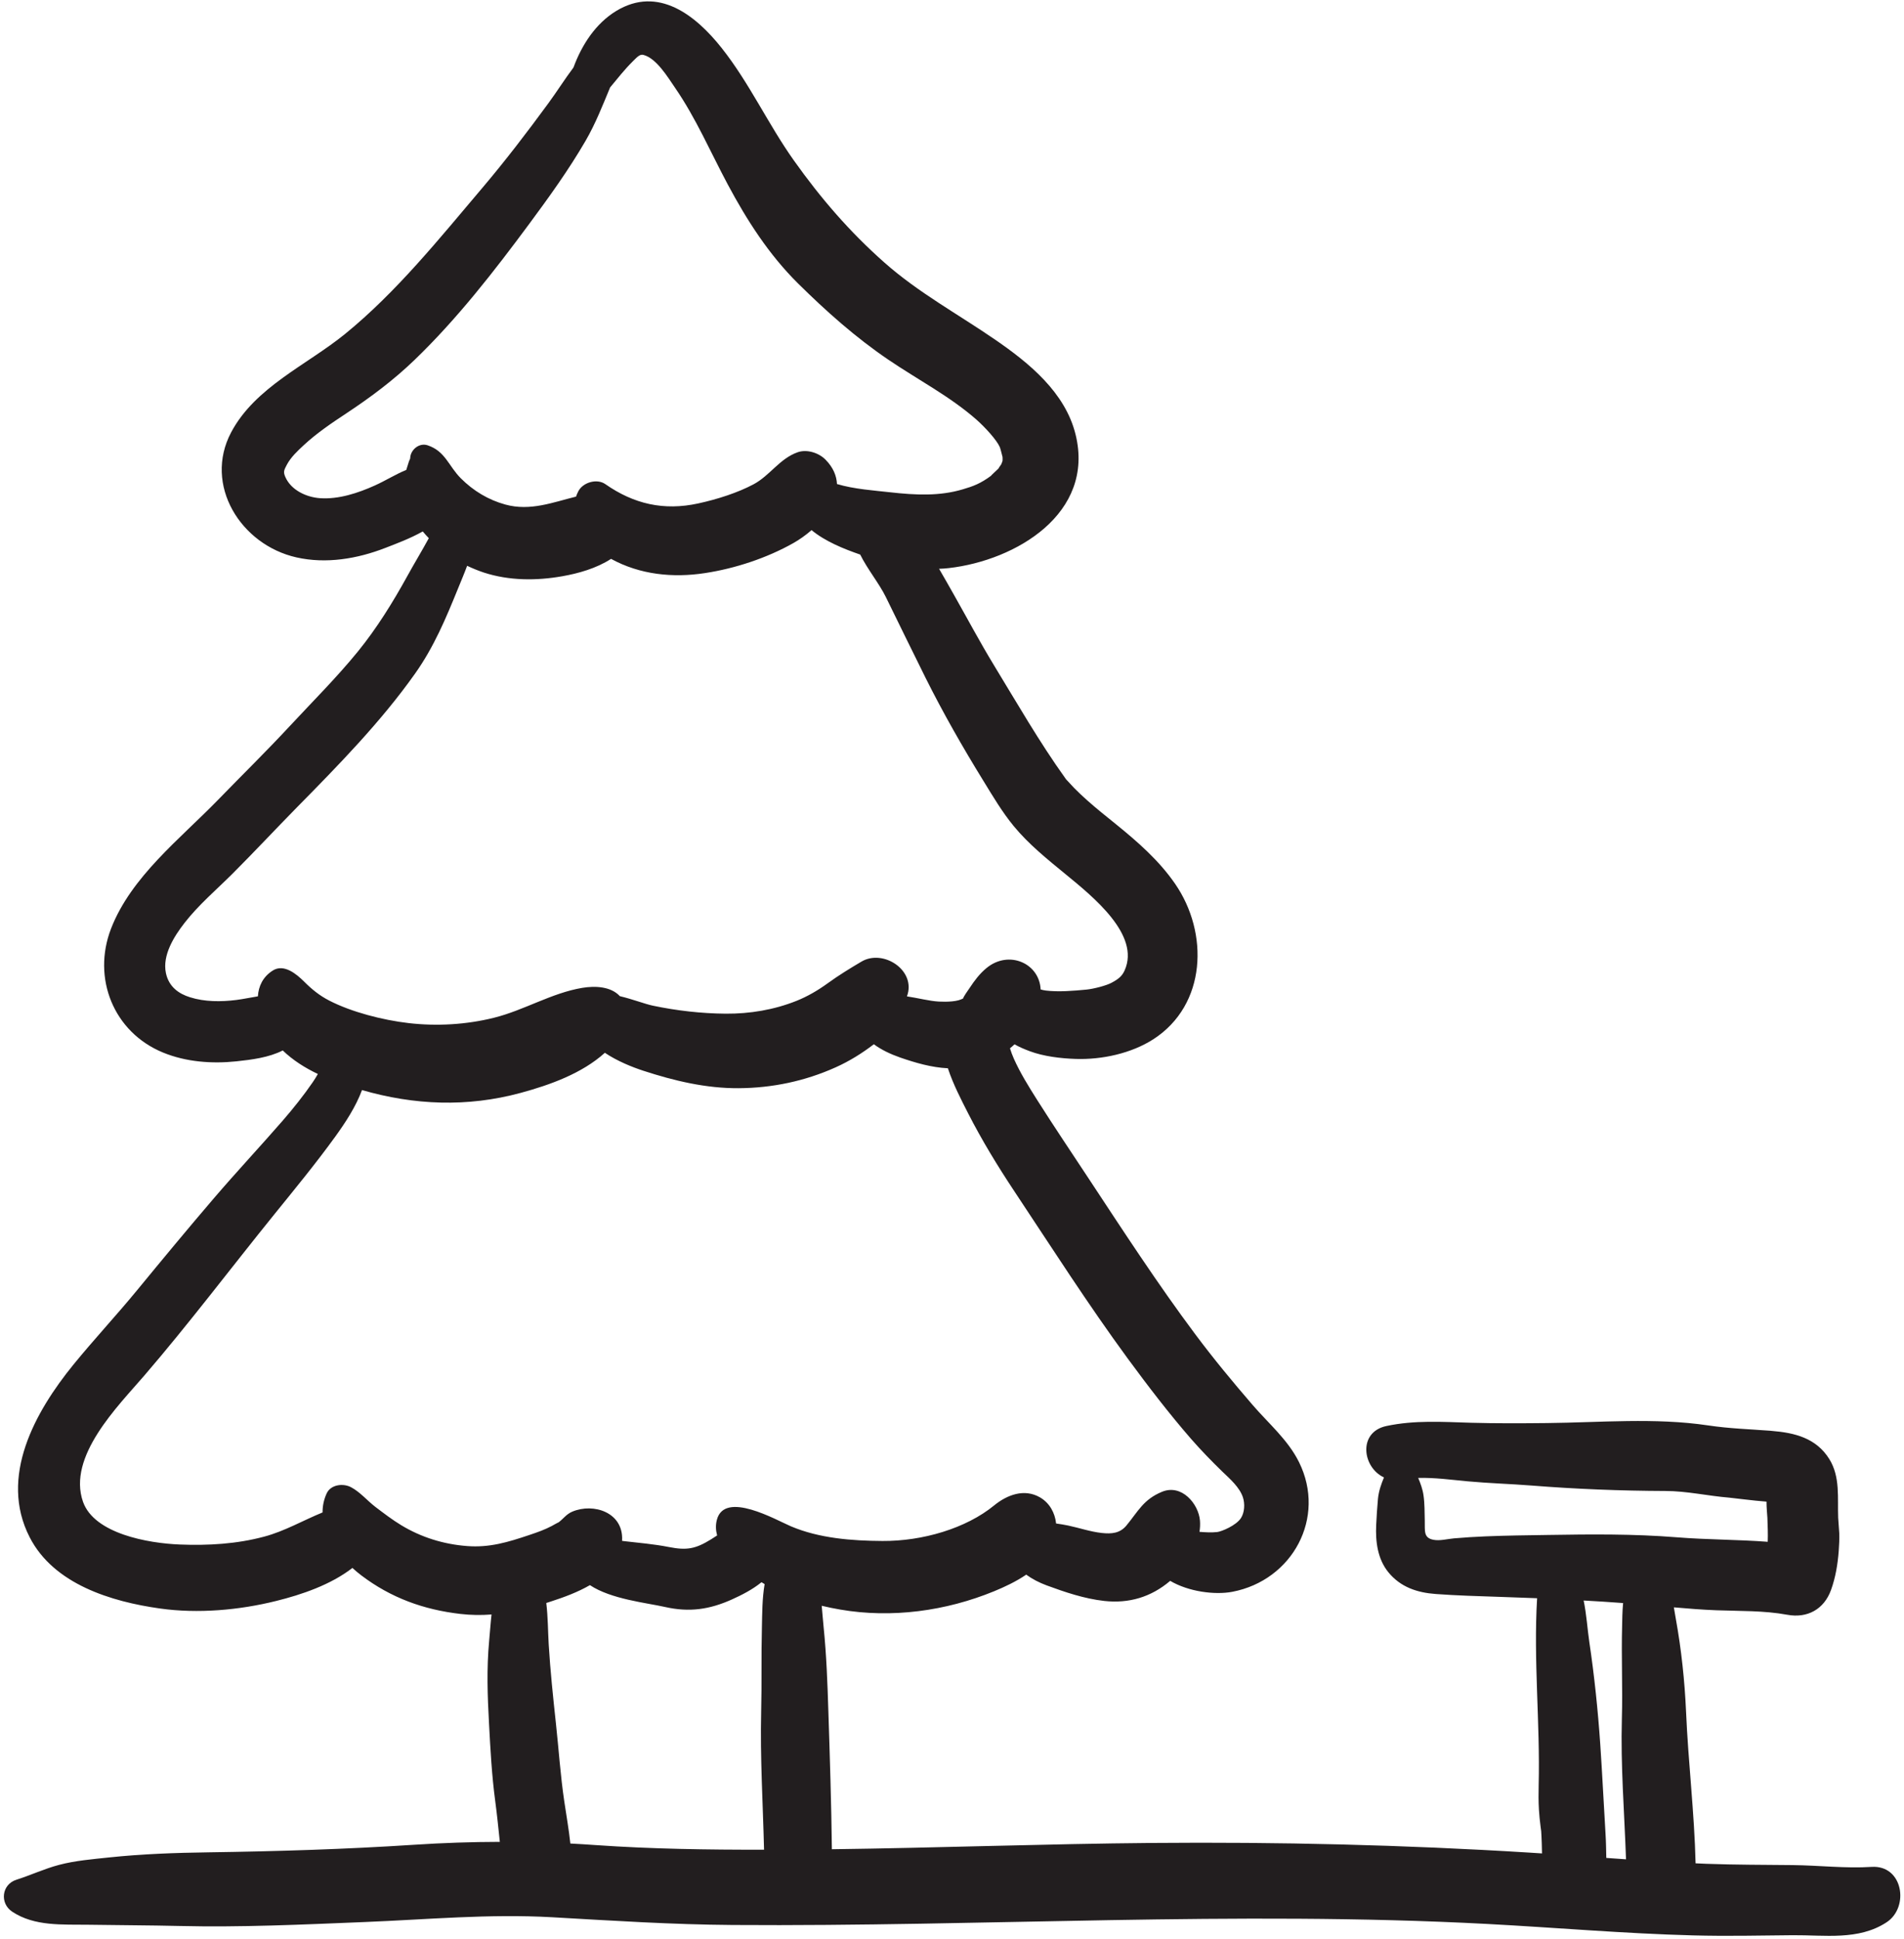 <svg width="56" height="57" viewBox="0 0 56 57" fill="none" xmlns="http://www.w3.org/2000/svg">
<path d="M47.222 53.926C47.169 53.063 47.127 52.17 47.066 51.276C46.998 50.285 46.892 49.262 46.745 48.279C46.689 47.901 46.663 47.465 46.578 47.056C46.965 47.077 47.352 47.102 47.738 47.131C47.714 47.388 47.713 47.635 47.709 47.808C47.684 48.714 47.728 49.62 47.702 50.527C47.663 51.907 47.776 53.285 47.824 54.665C47.63 54.652 47.437 54.638 47.244 54.624C47.239 54.392 47.237 54.159 47.222 53.926ZM43.695 45.17C43.385 45.183 43.072 45.202 42.762 45.229C42.573 45.246 42.348 45.308 42.16 45.271C41.863 45.213 41.912 45.01 41.905 44.713C41.898 44.463 41.904 44.212 41.868 43.965C41.843 43.783 41.78 43.617 41.712 43.452C42.197 43.439 42.688 43.508 43.167 43.552C43.792 43.61 44.42 43.627 45.045 43.676C46.363 43.78 47.658 43.831 48.982 43.836C49.616 43.837 50.228 43.981 50.859 44.032C50.96 44.04 51.585 44.123 51.956 44.149C51.955 44.321 51.978 44.543 51.982 44.623C51.991 44.87 52.001 45.101 51.992 45.33C51.1 45.263 50.201 45.269 49.308 45.197C48.05 45.096 46.783 45.108 45.522 45.129C44.913 45.138 44.303 45.145 43.695 45.17ZM17.518 54.247C17.269 54.229 17.022 54.214 16.775 54.201C16.731 53.786 16.657 53.372 16.596 52.958C16.483 52.2 16.434 51.437 16.351 50.675C16.267 49.897 16.185 49.122 16.138 48.339C16.116 47.967 16.117 47.54 16.067 47.129C16.121 47.112 16.174 47.095 16.227 47.077C16.585 46.961 16.992 46.812 17.351 46.604C17.971 47.018 19.013 47.123 19.558 47.246C20.274 47.408 20.869 47.322 21.534 47.022C21.821 46.892 22.14 46.73 22.397 46.518C22.428 46.536 22.457 46.556 22.489 46.574C22.416 46.998 22.418 47.447 22.409 47.837C22.387 48.666 22.408 49.496 22.387 50.325C22.355 51.677 22.439 53.03 22.472 54.383C20.819 54.385 19.169 54.362 17.518 54.247ZM13.736 45.455C13.046 45.402 12.392 45.2 11.802 44.843C11.536 44.682 11.29 44.493 11.043 44.306C10.8 44.12 10.592 43.866 10.322 43.724C10.092 43.603 9.725 43.645 9.606 43.911C9.522 44.096 9.486 44.282 9.487 44.467C8.916 44.7 8.368 45.02 7.771 45.178C6.96 45.395 6.124 45.443 5.286 45.41C4.357 45.373 2.771 45.092 2.441 44.153C1.975 42.821 3.466 41.347 4.239 40.449C5.564 38.909 6.793 37.278 8.071 35.699C8.677 34.95 9.294 34.201 9.859 33.42C10.153 33.013 10.463 32.545 10.647 32.049C12.177 32.49 13.734 32.561 15.32 32.13C16.177 31.897 17.117 31.561 17.79 30.953C18.159 31.2 18.594 31.373 18.913 31.478C19.826 31.776 20.76 32 21.727 31.994C22.718 31.987 23.675 31.786 24.577 31.381C24.981 31.2 25.349 30.971 25.701 30.702C25.927 30.868 26.19 30.992 26.478 31.093C26.927 31.247 27.393 31.385 27.879 31.408C28.035 31.882 28.276 32.343 28.475 32.734C28.879 33.525 29.346 34.29 29.837 35.029C30.934 36.681 32.003 38.353 33.177 39.953C33.768 40.756 34.377 41.552 35.032 42.305C35.324 42.639 35.632 42.956 35.95 43.265C36.17 43.476 36.462 43.727 36.558 44.028C36.617 44.212 36.606 44.461 36.502 44.627C36.36 44.854 35.92 45.03 35.801 45.043C35.64 45.062 35.441 45.051 35.279 45.037C35.296 44.927 35.302 44.816 35.293 44.707C35.251 44.209 34.752 43.622 34.176 43.86C33.627 44.088 33.48 44.428 33.127 44.855C32.937 45.081 32.695 45.102 32.405 45.071C32.075 45.035 31.743 44.921 31.417 44.852C31.299 44.828 31.181 44.808 31.062 44.792C31.029 44.483 30.875 44.192 30.59 44.025C30.124 43.755 29.619 43.951 29.24 44.26C28.413 44.938 27.131 45.313 25.956 45.306C25.057 45.301 24.094 45.228 23.261 44.874C22.836 44.694 21.306 43.81 21.083 44.689C21.043 44.845 21.052 44.996 21.092 45.143C21.032 45.182 20.97 45.222 20.905 45.263C20.453 45.541 20.194 45.586 19.675 45.484C19.235 45.397 18.787 45.361 18.342 45.309C18.326 45.307 18.311 45.304 18.295 45.302C18.296 45.295 18.297 45.288 18.297 45.281C18.336 44.467 17.459 44.179 16.831 44.444C16.659 44.516 16.565 44.657 16.426 44.761C16.441 44.745 16.223 44.868 16.231 44.864C16.013 44.978 15.825 45.044 15.563 45.132C14.947 45.339 14.4 45.507 13.736 45.455ZM6.948 29.4C6.502 29.456 6.019 29.457 5.588 29.32C5.265 29.22 4.966 29.018 4.88 28.61C4.769 28.082 5.121 27.528 5.43 27.131C5.842 26.602 6.36 26.164 6.833 25.693C7.474 25.052 8.094 24.388 8.729 23.741C9.952 22.5 11.206 21.221 12.213 19.797C12.766 19.015 13.114 18.181 13.472 17.301C13.557 17.09 13.654 16.866 13.739 16.635C13.899 16.71 14.063 16.778 14.232 16.834C14.975 17.075 15.775 17.077 16.538 16.942C17.002 16.861 17.545 16.71 17.972 16.431C18.821 16.896 19.789 16.995 20.737 16.849C21.618 16.715 22.555 16.407 23.334 15.967C23.509 15.868 23.695 15.739 23.869 15.586C24.275 15.921 24.823 16.14 25.294 16.303C25.297 16.304 25.299 16.305 25.3 16.305C25.514 16.737 25.856 17.151 26.053 17.551C26.442 18.343 26.828 19.137 27.221 19.926C27.737 20.96 28.317 21.974 28.923 22.957C29.201 23.41 29.475 23.873 29.813 24.285C30.257 24.824 30.802 25.261 31.34 25.702C32.141 26.359 33.547 27.484 33.077 28.531C33.001 28.701 32.898 28.784 32.691 28.895C32.538 28.978 32.16 29.075 31.954 29.095C31.574 29.131 31.139 29.169 30.759 29.123C30.707 29.116 30.656 29.105 30.607 29.091C30.571 28.318 29.67 27.925 29.019 28.458C28.815 28.625 28.664 28.826 28.519 29.046C28.498 29.076 28.298 29.358 28.338 29.346C28.18 29.454 27.842 29.458 27.615 29.447C27.342 29.433 26.997 29.342 26.675 29.294C26.959 28.534 25.98 27.891 25.337 28.272C24.989 28.478 24.674 28.67 24.34 28.912C24.058 29.117 23.745 29.299 23.424 29.427C22.765 29.69 22.053 29.808 21.347 29.803C20.63 29.798 19.901 29.714 19.2 29.567C18.977 29.521 18.604 29.376 18.231 29.288C17.97 29.004 17.51 28.98 17.126 29.044C16.225 29.194 15.412 29.704 14.524 29.924C13.714 30.125 12.85 30.176 12.02 30.08C11.259 29.992 10.339 29.756 9.682 29.417C9.398 29.271 9.17 29.086 8.949 28.864C8.728 28.644 8.353 28.324 8.022 28.535C7.73 28.721 7.604 28.996 7.585 29.293C7.373 29.326 7.159 29.374 6.948 29.4ZM11.024 14.274C10.531 14.496 9.96 14.685 9.412 14.647C9.013 14.619 8.561 14.413 8.391 14.021C8.324 13.868 8.357 13.818 8.436 13.665C8.554 13.442 8.748 13.261 8.931 13.091C9.314 12.735 9.753 12.439 10.189 12.151C10.903 11.679 11.576 11.176 12.194 10.581C13.447 9.374 14.53 7.98 15.563 6.586C16.148 5.796 16.73 4.989 17.224 4.138C17.514 3.638 17.724 3.101 17.944 2.571C18.16 2.311 18.369 2.044 18.609 1.806C18.755 1.659 18.826 1.587 18.93 1.616C19.311 1.717 19.647 2.279 19.852 2.577C20.469 3.472 20.896 4.471 21.406 5.425C21.971 6.482 22.616 7.486 23.471 8.333C24.297 9.149 25.16 9.918 26.123 10.572C26.983 11.157 27.939 11.651 28.722 12.34C28.977 12.566 29.32 12.942 29.407 13.147C29.428 13.197 29.471 13.381 29.486 13.435C29.489 13.47 29.489 13.516 29.486 13.552C29.475 13.583 29.462 13.619 29.451 13.647C29.432 13.676 29.409 13.711 29.397 13.725C29.358 13.777 29.366 13.772 29.387 13.752C29.378 13.761 29.37 13.771 29.36 13.782C29.32 13.825 29.098 14.021 29.162 13.978C28.84 14.218 28.627 14.296 28.312 14.388C27.64 14.587 26.956 14.562 26.148 14.47C25.727 14.422 25.12 14.382 24.617 14.231C24.605 13.988 24.507 13.745 24.281 13.515C24.083 13.313 23.732 13.199 23.456 13.298C22.929 13.486 22.643 13.983 22.163 14.239C21.7 14.486 21.097 14.68 20.533 14.802C19.526 15.021 18.645 14.821 17.804 14.234C17.557 14.061 17.147 14.181 17.011 14.441C16.983 14.495 16.96 14.548 16.942 14.601C16.262 14.768 15.598 15.035 14.866 14.835C14.361 14.697 13.924 14.432 13.555 14.064C13.192 13.702 13.101 13.267 12.577 13.092C12.324 13.008 12.066 13.23 12.064 13.48C12.054 13.503 12.043 13.53 12.028 13.565C12.003 13.65 11.977 13.733 11.949 13.816C11.64 13.942 11.34 14.132 11.024 14.274ZM55.046 54.888C54.282 54.937 53.491 54.843 52.724 54.835C51.878 54.826 51.032 54.828 50.187 54.797C50.082 54.793 49.976 54.788 49.87 54.783C49.835 53.296 49.654 51.818 49.59 50.328C49.55 49.421 49.451 48.49 49.289 47.596C49.274 47.512 49.256 47.393 49.231 47.257C49.649 47.294 50.067 47.327 50.484 47.343C51.179 47.369 51.88 47.349 52.566 47.475C53.156 47.584 53.647 47.316 53.853 46.748C53.987 46.377 54.05 45.993 54.08 45.6C54.093 45.428 54.101 45.252 54.096 45.078C54.096 45.06 54.066 44.628 54.064 44.627C54.041 44.044 54.13 43.424 53.804 42.899C53.419 42.28 52.788 42.124 52.106 42.069C51.478 42.018 50.877 42.004 50.231 41.907C48.676 41.676 47.068 41.823 45.499 41.839C44.757 41.847 44.004 41.851 43.261 41.83C42.417 41.805 41.612 41.749 40.776 41.926C39.929 42.107 40.072 43.148 40.705 43.437C40.623 43.638 40.55 43.838 40.528 44.069C40.505 44.322 40.488 44.581 40.476 44.835C40.453 45.322 40.516 45.833 40.833 46.224C41.19 46.662 41.679 46.825 42.229 46.865C42.85 46.911 43.479 46.928 44.102 46.949C44.471 46.961 44.84 46.974 45.209 46.989C45.099 48.81 45.3 50.658 45.255 52.479C45.249 52.724 45.248 52.968 45.263 53.212C45.273 53.374 45.289 53.534 45.31 53.694C45.306 53.661 45.32 53.774 45.329 53.837C45.332 53.887 45.337 53.963 45.337 53.977C45.34 54.049 45.343 54.121 45.346 54.194C45.349 54.293 45.351 54.392 45.353 54.492C45.229 54.483 45.104 54.475 44.979 54.468C41.286 54.239 37.592 54.152 33.892 54.184C30.749 54.211 27.609 54.328 24.467 54.369C24.451 53.021 24.408 51.672 24.364 50.325C24.338 49.498 24.308 48.661 24.224 47.837C24.204 47.641 24.189 47.429 24.168 47.211C24.348 47.254 24.529 47.291 24.71 47.322C26.224 47.584 27.822 47.366 29.241 46.783C29.55 46.656 29.884 46.499 30.183 46.296C30.361 46.426 30.564 46.53 30.782 46.611C31.315 46.807 31.886 47.003 32.478 47.069C33.205 47.149 33.856 46.955 34.413 46.482C34.415 46.481 34.416 46.48 34.418 46.479C34.959 46.797 35.73 46.898 36.245 46.8C38.017 46.462 39.014 44.619 38.207 42.989C37.882 42.332 37.31 41.851 36.839 41.304C36.258 40.631 35.691 39.946 35.159 39.234C34.046 37.745 33.033 36.186 32.011 34.637C31.508 33.874 30.996 33.115 30.507 32.343C30.258 31.949 30.006 31.547 29.817 31.121C29.773 31.023 29.737 30.922 29.705 30.821C29.751 30.784 29.796 30.745 29.839 30.704C29.982 30.785 30.136 30.85 30.284 30.905C30.693 31.059 31.2 31.119 31.637 31.133C32.405 31.159 33.271 30.973 33.921 30.555C35.491 29.543 35.559 27.426 34.56 25.982C34.084 25.293 33.465 24.754 32.819 24.23C32.535 24.001 32.25 23.774 31.978 23.532C31.844 23.413 31.714 23.291 31.589 23.164C31.528 23.101 31.469 23.036 31.41 22.971C31.386 22.947 31.369 22.929 31.355 22.913C31.35 22.906 31.343 22.896 31.332 22.88C30.573 21.822 29.912 20.671 29.235 19.56C28.824 18.885 28.453 18.187 28.063 17.498C27.914 17.238 27.771 16.978 27.62 16.723C27.714 16.72 27.808 16.714 27.901 16.703C29.885 16.478 32.204 15.092 31.635 12.776C31.331 11.537 30.267 10.671 29.263 9.982C28.171 9.232 27.012 8.604 26.015 7.722C24.989 6.815 24.142 5.833 23.351 4.72C22.588 3.647 22.047 2.449 21.226 1.412C20.462 0.447 19.356 -0.428 18.121 0.324C17.521 0.691 17.113 1.314 16.867 1.984C16.614 2.321 16.387 2.683 16.124 3.042C15.502 3.89 14.865 4.724 14.184 5.527C12.927 7.009 11.66 8.59 10.146 9.821C9.025 10.732 7.503 11.381 6.798 12.712C5.98 14.256 7.079 16.02 8.72 16.388C9.593 16.585 10.511 16.429 11.334 16.109C11.645 15.988 12.06 15.835 12.434 15.625C12.491 15.694 12.551 15.759 12.612 15.823C12.409 16.198 12.186 16.561 11.981 16.935C11.555 17.708 11.081 18.474 10.522 19.16C9.902 19.921 9.196 20.623 8.528 21.342C7.839 22.084 7.115 22.794 6.409 23.52C5.296 24.665 3.857 25.777 3.266 27.302C2.703 28.757 3.34 30.346 4.791 30.944C5.469 31.223 6.23 31.28 6.954 31.204C7.404 31.156 7.912 31.092 8.316 30.884C8.615 31.172 8.972 31.397 9.349 31.576C9.302 31.659 9.252 31.741 9.197 31.82C8.925 32.215 8.627 32.588 8.313 32.95C7.647 33.715 6.953 34.457 6.293 35.227C5.525 36.123 4.773 37.032 4.024 37.943C3.418 38.68 2.766 39.378 2.162 40.118C1.035 41.501 -0.04 43.42 0.873 45.197C1.582 46.578 3.273 47.09 4.706 47.291C5.82 47.448 7.036 47.34 8.124 47.069C8.864 46.886 9.723 46.597 10.365 46.099C10.452 46.178 10.539 46.251 10.626 46.317C11.496 46.977 12.459 47.326 13.543 47.451C13.855 47.487 14.158 47.49 14.457 47.467C14.427 47.734 14.41 47.998 14.387 48.239C14.31 49.064 14.338 49.852 14.383 50.675C14.424 51.441 14.464 52.197 14.566 52.957C14.619 53.352 14.659 53.752 14.701 54.152C13.863 54.154 13.024 54.182 12.174 54.238C10.168 54.369 8.146 54.431 6.135 54.46C5.165 54.473 4.175 54.508 3.209 54.61C2.721 54.662 2.212 54.703 1.736 54.829C1.301 54.944 0.898 55.134 0.482 55.266C0.047 55.404 -0.013 55.959 0.359 56.205C1.016 56.641 1.834 56.578 2.603 56.589C3.492 56.603 4.381 56.604 5.27 56.625C7.089 56.669 8.911 56.583 10.73 56.509C12.573 56.435 14.384 56.264 16.232 56.368C18.008 56.469 19.767 56.584 21.548 56.596C28.946 56.648 36.333 56.174 43.73 56.565C45.752 56.672 47.772 56.849 49.796 56.902C50.771 56.928 51.747 56.907 52.724 56.897C53.664 56.888 54.664 57.058 55.489 56.516C56.164 56.072 55.972 54.828 55.046 54.888Z" fill="#221E1F"/>
</svg>
